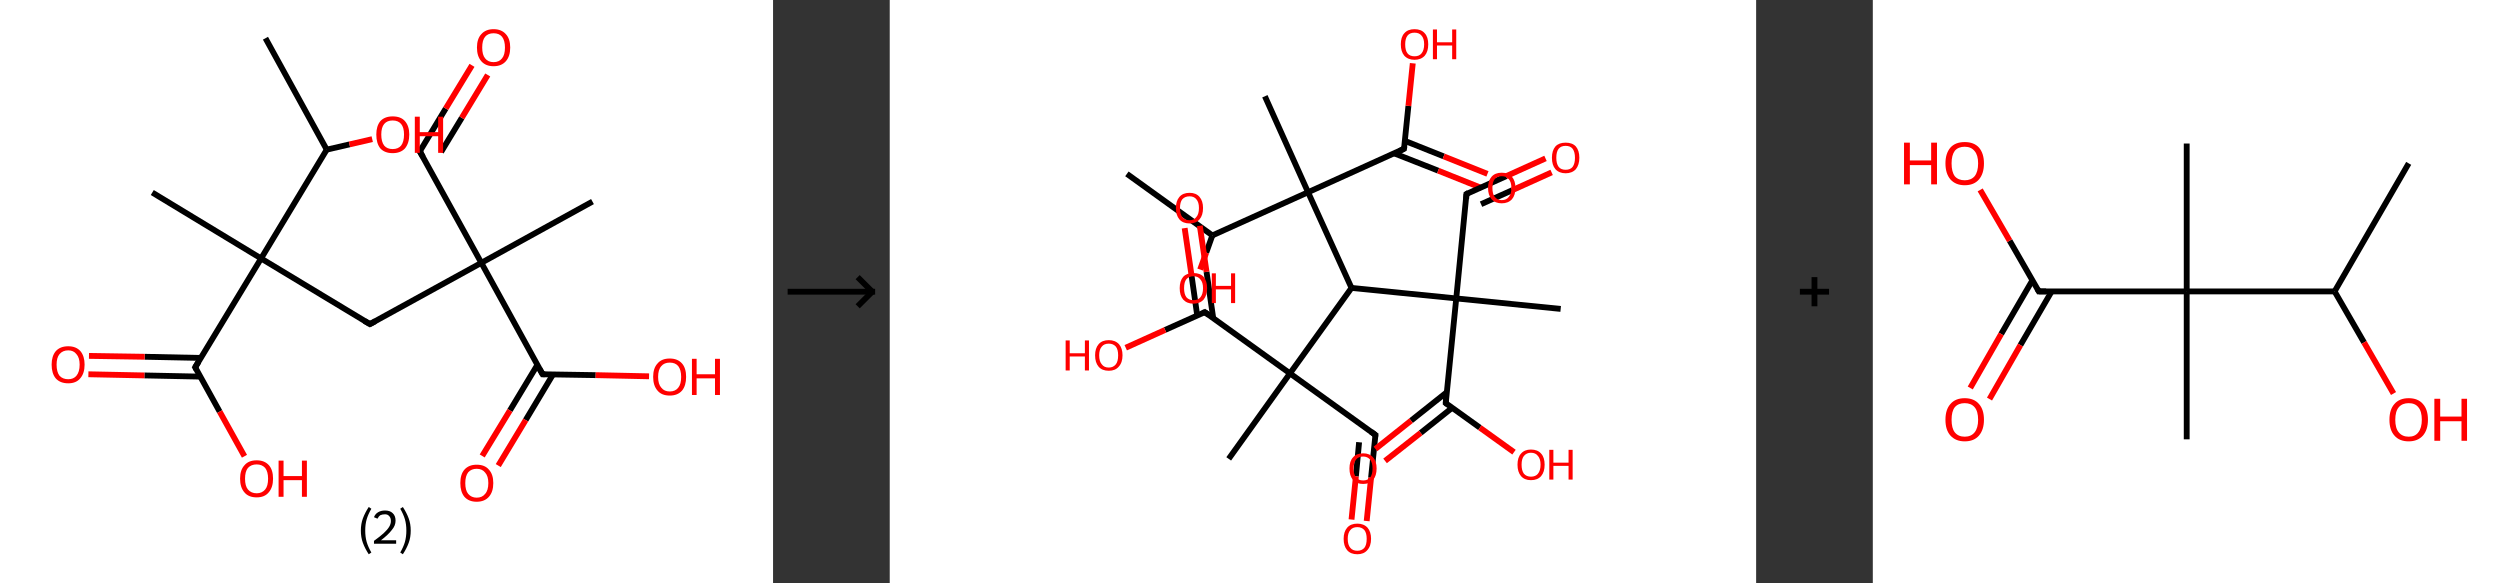 <?xml version='1.0' encoding='ASCII' standalone='yes'?>
<svg xmlns="http://www.w3.org/2000/svg" xmlns:xlink="http://www.w3.org/1999/xlink" version="1.1" width="857.0px" viewBox="0 0 857.0 200.0" height="200.0px">
  <rect x="0" y="0" width="857.0" height="200.0" fill="#333333" stroke="none"/>
  <g>
    <g transform="translate(0, 0) scale(1 1) "><!-- END OF HEADER -->
<rect style="opacity:1.0;fill:#FFFFFF;stroke:none" width="265.0" height="200.0" x="0.0" y="0.0"> </rect>
<path class="bond-0 atom-0 atom-1" d="M 91.0,13.1 L 112.0,51.3" style="fill:none;fill-rule:evenodd;stroke:#000000;stroke-width:2.0px;stroke-linecap:butt;stroke-linejoin:miter;stroke-opacity:1"/>
<path class="bond-1 atom-1 atom-2" d="M 112.0,51.3 L 119.8,49.5" style="fill:none;fill-rule:evenodd;stroke:#000000;stroke-width:2.0px;stroke-linecap:butt;stroke-linejoin:miter;stroke-opacity:1"/>
<path class="bond-1 atom-1 atom-2" d="M 119.8,49.5 L 127.6,47.7" style="fill:none;fill-rule:evenodd;stroke:#FF0000;stroke-width:2.0px;stroke-linecap:butt;stroke-linejoin:miter;stroke-opacity:1"/>
<path class="bond-2 atom-1 atom-3" d="M 112.0,51.3 L 89.5,88.6" style="fill:none;fill-rule:evenodd;stroke:#000000;stroke-width:2.0px;stroke-linecap:butt;stroke-linejoin:miter;stroke-opacity:1"/>
<path class="bond-3 atom-3 atom-4" d="M 89.5,88.6 L 52.2,66.0" style="fill:none;fill-rule:evenodd;stroke:#000000;stroke-width:2.0px;stroke-linecap:butt;stroke-linejoin:miter;stroke-opacity:1"/>
<path class="bond-4 atom-3 atom-5" d="M 89.5,88.6 L 126.8,111.1" style="fill:none;fill-rule:evenodd;stroke:#000000;stroke-width:2.0px;stroke-linecap:butt;stroke-linejoin:miter;stroke-opacity:1"/>
<path class="bond-5 atom-5 atom-6" d="M 126.8,111.1 L 165.0,90.1" style="fill:none;fill-rule:evenodd;stroke:#000000;stroke-width:2.0px;stroke-linecap:butt;stroke-linejoin:miter;stroke-opacity:1"/>
<path class="bond-6 atom-6 atom-7" d="M 165.0,90.1 L 203.1,69.1" style="fill:none;fill-rule:evenodd;stroke:#000000;stroke-width:2.0px;stroke-linecap:butt;stroke-linejoin:miter;stroke-opacity:1"/>
<path class="bond-7 atom-6 atom-8" d="M 165.0,90.1 L 143.9,51.9" style="fill:none;fill-rule:evenodd;stroke:#000000;stroke-width:2.0px;stroke-linecap:butt;stroke-linejoin:miter;stroke-opacity:1"/>
<path class="bond-8 atom-8 atom-9" d="M 143.9,51.9 L 152.8,37.2" style="fill:none;fill-rule:evenodd;stroke:#000000;stroke-width:2.0px;stroke-linecap:butt;stroke-linejoin:miter;stroke-opacity:1"/>
<path class="bond-8 atom-8 atom-9" d="M 152.8,37.2 L 161.8,22.4" style="fill:none;fill-rule:evenodd;stroke:#FF0000;stroke-width:2.0px;stroke-linecap:butt;stroke-linejoin:miter;stroke-opacity:1"/>
<path class="bond-8 atom-8 atom-9" d="M 151.2,52.1 L 158.3,40.4" style="fill:none;fill-rule:evenodd;stroke:#000000;stroke-width:2.0px;stroke-linecap:butt;stroke-linejoin:miter;stroke-opacity:1"/>
<path class="bond-8 atom-8 atom-9" d="M 158.3,40.4 L 167.2,25.7" style="fill:none;fill-rule:evenodd;stroke:#FF0000;stroke-width:2.0px;stroke-linecap:butt;stroke-linejoin:miter;stroke-opacity:1"/>
<path class="bond-9 atom-6 atom-10" d="M 165.0,90.1 L 186.0,128.3" style="fill:none;fill-rule:evenodd;stroke:#000000;stroke-width:2.0px;stroke-linecap:butt;stroke-linejoin:miter;stroke-opacity:1"/>
<path class="bond-10 atom-10 atom-11" d="M 184.2,125.1 L 174.8,140.7" style="fill:none;fill-rule:evenodd;stroke:#000000;stroke-width:2.0px;stroke-linecap:butt;stroke-linejoin:miter;stroke-opacity:1"/>
<path class="bond-10 atom-10 atom-11" d="M 174.8,140.7 L 165.3,156.3" style="fill:none;fill-rule:evenodd;stroke:#FF0000;stroke-width:2.0px;stroke-linecap:butt;stroke-linejoin:miter;stroke-opacity:1"/>
<path class="bond-10 atom-10 atom-11" d="M 189.6,128.3 L 180.2,144.0" style="fill:none;fill-rule:evenodd;stroke:#000000;stroke-width:2.0px;stroke-linecap:butt;stroke-linejoin:miter;stroke-opacity:1"/>
<path class="bond-10 atom-10 atom-11" d="M 180.2,144.0 L 170.8,159.6" style="fill:none;fill-rule:evenodd;stroke:#FF0000;stroke-width:2.0px;stroke-linecap:butt;stroke-linejoin:miter;stroke-opacity:1"/>
<path class="bond-11 atom-10 atom-12" d="M 186.0,128.3 L 204.2,128.6" style="fill:none;fill-rule:evenodd;stroke:#000000;stroke-width:2.0px;stroke-linecap:butt;stroke-linejoin:miter;stroke-opacity:1"/>
<path class="bond-11 atom-10 atom-12" d="M 204.2,128.6 L 222.5,129.0" style="fill:none;fill-rule:evenodd;stroke:#FF0000;stroke-width:2.0px;stroke-linecap:butt;stroke-linejoin:miter;stroke-opacity:1"/>
<path class="bond-12 atom-3 atom-13" d="M 89.5,88.6 L 66.9,125.9" style="fill:none;fill-rule:evenodd;stroke:#000000;stroke-width:2.0px;stroke-linecap:butt;stroke-linejoin:miter;stroke-opacity:1"/>
<path class="bond-13 atom-13 atom-14" d="M 68.8,122.7 L 49.6,122.3" style="fill:none;fill-rule:evenodd;stroke:#000000;stroke-width:2.0px;stroke-linecap:butt;stroke-linejoin:miter;stroke-opacity:1"/>
<path class="bond-13 atom-13 atom-14" d="M 49.6,122.3 L 30.5,122.0" style="fill:none;fill-rule:evenodd;stroke:#FF0000;stroke-width:2.0px;stroke-linecap:butt;stroke-linejoin:miter;stroke-opacity:1"/>
<path class="bond-13 atom-13 atom-14" d="M 68.7,129.1 L 49.5,128.7" style="fill:none;fill-rule:evenodd;stroke:#000000;stroke-width:2.0px;stroke-linecap:butt;stroke-linejoin:miter;stroke-opacity:1"/>
<path class="bond-13 atom-13 atom-14" d="M 49.5,128.7 L 30.3,128.3" style="fill:none;fill-rule:evenodd;stroke:#FF0000;stroke-width:2.0px;stroke-linecap:butt;stroke-linejoin:miter;stroke-opacity:1"/>
<path class="bond-14 atom-13 atom-15" d="M 66.9,125.9 L 75.3,141.1" style="fill:none;fill-rule:evenodd;stroke:#000000;stroke-width:2.0px;stroke-linecap:butt;stroke-linejoin:miter;stroke-opacity:1"/>
<path class="bond-14 atom-13 atom-15" d="M 75.3,141.1 L 83.8,156.4" style="fill:none;fill-rule:evenodd;stroke:#FF0000;stroke-width:2.0px;stroke-linecap:butt;stroke-linejoin:miter;stroke-opacity:1"/>
<path d="M 124.9,110.0 L 126.8,111.1 L 128.7,110.1" style="fill:none;stroke:#000000;stroke-width:2.0px;stroke-linecap:butt;stroke-linejoin:miter;stroke-opacity:1;"/>
<path d="M 145.0,53.8 L 143.9,51.9 L 144.4,51.2" style="fill:none;stroke:#000000;stroke-width:2.0px;stroke-linecap:butt;stroke-linejoin:miter;stroke-opacity:1;"/>
<path d="M 184.9,126.4 L 186.0,128.3 L 186.9,128.3" style="fill:none;stroke:#000000;stroke-width:2.0px;stroke-linecap:butt;stroke-linejoin:miter;stroke-opacity:1;"/>
<path d="M 68.1,124.0 L 66.9,125.9 L 67.3,126.6" style="fill:none;stroke:#000000;stroke-width:2.0px;stroke-linecap:butt;stroke-linejoin:miter;stroke-opacity:1;"/>
<path class="atom-2" d="M 129.0 46.1 Q 129.0 43.2, 130.4 41.5 Q 131.9 39.9, 134.6 39.9 Q 137.4 39.9, 138.8 41.5 Q 140.3 43.2, 140.3 46.1 Q 140.3 49.1, 138.8 50.9 Q 137.3 52.5, 134.6 52.5 Q 131.9 52.5, 130.4 50.9 Q 129.0 49.2, 129.0 46.1 M 134.6 51.1 Q 136.5 51.1, 137.5 49.9 Q 138.5 48.6, 138.5 46.1 Q 138.5 43.7, 137.5 42.5 Q 136.5 41.3, 134.6 41.3 Q 132.7 41.3, 131.7 42.5 Q 130.7 43.7, 130.7 46.1 Q 130.7 48.6, 131.7 49.9 Q 132.7 51.1, 134.6 51.1 " fill="#FF0000"/>
<path class="atom-2" d="M 142.2 40.0 L 143.9 40.0 L 143.9 45.3 L 150.2 45.3 L 150.2 40.0 L 151.9 40.0 L 151.9 52.4 L 150.2 52.4 L 150.2 46.7 L 143.9 46.7 L 143.9 52.4 L 142.2 52.4 L 142.2 40.0 " fill="#FF0000"/>
<path class="atom-9" d="M 163.5 16.3 Q 163.5 13.3, 165.0 11.7 Q 166.5 10.0, 169.2 10.0 Q 171.9 10.0, 173.4 11.7 Q 174.9 13.3, 174.9 16.3 Q 174.9 19.3, 173.4 21.0 Q 171.9 22.7, 169.2 22.7 Q 166.5 22.7, 165.0 21.0 Q 163.5 19.3, 163.5 16.3 M 169.2 21.3 Q 171.1 21.3, 172.1 20.0 Q 173.1 18.8, 173.1 16.3 Q 173.1 13.9, 172.1 12.6 Q 171.1 11.4, 169.2 11.4 Q 167.3 11.4, 166.3 12.6 Q 165.3 13.8, 165.3 16.3 Q 165.3 18.8, 166.3 20.0 Q 167.3 21.3, 169.2 21.3 " fill="#FF0000"/>
<path class="atom-11" d="M 157.8 165.6 Q 157.8 162.6, 159.2 161.0 Q 160.7 159.3, 163.4 159.3 Q 166.2 159.3, 167.6 161.0 Q 169.1 162.6, 169.1 165.6 Q 169.1 168.6, 167.6 170.3 Q 166.1 172.0, 163.4 172.0 Q 160.7 172.0, 159.2 170.3 Q 157.8 168.6, 157.8 165.6 M 163.4 170.6 Q 165.3 170.6, 166.3 169.3 Q 167.4 168.1, 167.4 165.6 Q 167.4 163.2, 166.3 162.0 Q 165.3 160.7, 163.4 160.7 Q 161.6 160.7, 160.5 161.9 Q 159.5 163.2, 159.5 165.6 Q 159.5 168.1, 160.5 169.3 Q 161.6 170.6, 163.4 170.6 " fill="#FF0000"/>
<path class="atom-12" d="M 223.9 129.2 Q 223.9 126.2, 225.4 124.6 Q 226.8 122.9, 229.6 122.9 Q 232.3 122.9, 233.8 124.6 Q 235.2 126.2, 235.2 129.2 Q 235.2 132.2, 233.8 133.9 Q 232.3 135.6, 229.6 135.6 Q 226.8 135.6, 225.4 133.9 Q 223.9 132.2, 223.9 129.2 M 229.6 134.2 Q 231.5 134.2, 232.5 132.9 Q 233.5 131.7, 233.5 129.2 Q 233.5 126.8, 232.5 125.5 Q 231.5 124.3, 229.6 124.3 Q 227.7 124.3, 226.7 125.5 Q 225.6 126.7, 225.6 129.2 Q 225.6 131.7, 226.7 132.9 Q 227.7 134.2, 229.6 134.2 " fill="#FF0000"/>
<path class="atom-12" d="M 237.2 123.0 L 238.8 123.0 L 238.8 128.3 L 245.1 128.3 L 245.1 123.0 L 246.8 123.0 L 246.8 135.4 L 245.1 135.4 L 245.1 129.7 L 238.8 129.7 L 238.8 135.4 L 237.2 135.4 L 237.2 123.0 " fill="#FF0000"/>
<path class="atom-14" d="M 17.7 125.0 Q 17.7 122.1, 19.1 120.4 Q 20.6 118.7, 23.4 118.7 Q 26.1 118.7, 27.6 120.4 Q 29.0 122.1, 29.0 125.0 Q 29.0 128.0, 27.5 129.7 Q 26.1 131.4, 23.4 131.4 Q 20.6 131.4, 19.1 129.7 Q 17.7 128.0, 17.7 125.0 M 23.4 130.0 Q 25.2 130.0, 26.2 128.8 Q 27.3 127.5, 27.3 125.0 Q 27.3 122.6, 26.2 121.4 Q 25.2 120.1, 23.4 120.1 Q 21.5 120.1, 20.4 121.4 Q 19.4 122.6, 19.4 125.0 Q 19.4 127.5, 20.4 128.8 Q 21.5 130.0, 23.4 130.0 " fill="#FF0000"/>
<path class="atom-15" d="M 82.3 164.1 Q 82.3 161.1, 83.8 159.5 Q 85.2 157.8, 88.0 157.8 Q 90.7 157.8, 92.2 159.5 Q 93.6 161.1, 93.6 164.1 Q 93.6 167.1, 92.1 168.8 Q 90.7 170.5, 88.0 170.5 Q 85.2 170.5, 83.8 168.8 Q 82.3 167.1, 82.3 164.1 M 88.0 169.1 Q 89.8 169.1, 90.9 167.8 Q 91.9 166.6, 91.9 164.1 Q 91.9 161.7, 90.9 160.4 Q 89.8 159.2, 88.0 159.2 Q 86.1 159.2, 85.0 160.4 Q 84.0 161.6, 84.0 164.1 Q 84.0 166.6, 85.0 167.8 Q 86.1 169.1, 88.0 169.1 " fill="#FF0000"/>
<path class="atom-15" d="M 95.5 157.9 L 97.2 157.9 L 97.2 163.2 L 103.5 163.2 L 103.5 157.9 L 105.2 157.9 L 105.2 170.3 L 103.5 170.3 L 103.5 164.6 L 97.2 164.6 L 97.2 170.3 L 95.5 170.3 L 95.5 157.9 " fill="#FF0000"/>
<path class="legend" d="M 123.7 181.9 Q 123.7 179.6, 124.4 177.7 Q 125.1 175.8, 126.4 173.8 L 127.3 174.4 Q 126.2 176.3, 125.7 178.0 Q 125.2 179.7, 125.2 181.9 Q 125.2 184.0, 125.7 185.8 Q 126.2 187.5, 127.3 189.4 L 126.4 190.0 Q 125.1 188.0, 124.4 186.1 Q 123.7 184.2, 123.7 181.9 " fill="#000000"/>
<path class="legend" d="M 128.2 177.3 Q 128.6 176.2, 129.6 175.6 Q 130.6 175.0, 132.0 175.0 Q 133.7 175.0, 134.6 175.9 Q 135.6 176.8, 135.6 178.5 Q 135.6 180.2, 134.3 181.7 Q 133.1 183.3, 130.6 185.2 L 135.8 185.2 L 135.8 186.4 L 128.2 186.4 L 128.2 185.4 Q 130.3 183.9, 131.5 182.8 Q 132.8 181.6, 133.4 180.6 Q 134.0 179.6, 134.0 178.6 Q 134.0 177.5, 133.4 176.9 Q 132.9 176.3, 132.0 176.3 Q 131.1 176.3, 130.4 176.6 Q 129.8 177.0, 129.4 177.8 L 128.2 177.3 " fill="#000000"/>
<path class="legend" d="M 140.8 181.9 Q 140.8 184.2, 140.1 186.1 Q 139.4 188.0, 138.1 190.0 L 137.2 189.4 Q 138.3 187.5, 138.8 185.8 Q 139.3 184.0, 139.3 181.9 Q 139.3 179.7, 138.8 178.0 Q 138.3 176.3, 137.2 174.4 L 138.1 173.8 Q 139.4 175.8, 140.1 177.7 Q 140.8 179.6, 140.8 181.9 " fill="#000000"/>
</g>
    <g transform="translate(265.0, 0) scale(1 1) "><line x1="5" y1="100" x2="35" y2="100" style="stroke:rgb(0,0,0);stroke-width:2"/>
  <line x1="34" y1="100" x2="29" y2="95" style="stroke:rgb(0,0,0);stroke-width:2"/>
  <line x1="34" y1="100" x2="29" y2="105" style="stroke:rgb(0,0,0);stroke-width:2"/>
</g>
    <g transform="translate(305.0, 0) scale(1 1) "><!-- END OF HEADER -->
<rect style="opacity:1.0;fill:#FFFFFF;stroke:none" width="297.0" height="200.0" x="0.0" y="0.0"> </rect>
<path class="bond-0 atom-0 atom-1" d="M 81.3,59.6 L 110.6,80.7" style="fill:none;fill-rule:evenodd;stroke:#000000;stroke-width:2.0px;stroke-linecap:butt;stroke-linejoin:miter;stroke-opacity:1"/>
<path class="bond-1 atom-1 atom-2" d="M 110.6,80.7 L 108.5,86.6" style="fill:none;fill-rule:evenodd;stroke:#000000;stroke-width:2.0px;stroke-linecap:butt;stroke-linejoin:miter;stroke-opacity:1"/>
<path class="bond-1 atom-1 atom-2" d="M 108.5,86.6 L 106.4,92.4" style="fill:none;fill-rule:evenodd;stroke:#FF0000;stroke-width:2.0px;stroke-linecap:butt;stroke-linejoin:miter;stroke-opacity:1"/>
<path class="bond-2 atom-1 atom-3" d="M 110.6,80.7 L 143.4,65.9" style="fill:none;fill-rule:evenodd;stroke:#000000;stroke-width:2.0px;stroke-linecap:butt;stroke-linejoin:miter;stroke-opacity:1"/>
<path class="bond-3 atom-3 atom-4" d="M 143.4,65.9 L 128.6,33.0" style="fill:none;fill-rule:evenodd;stroke:#000000;stroke-width:2.0px;stroke-linecap:butt;stroke-linejoin:miter;stroke-opacity:1"/>
<path class="bond-4 atom-3 atom-5" d="M 143.4,65.9 L 176.3,51.0" style="fill:none;fill-rule:evenodd;stroke:#000000;stroke-width:2.0px;stroke-linecap:butt;stroke-linejoin:miter;stroke-opacity:1"/>
<path class="bond-5 atom-5 atom-6" d="M 173.0,52.6 L 188.0,58.5" style="fill:none;fill-rule:evenodd;stroke:#000000;stroke-width:2.0px;stroke-linecap:butt;stroke-linejoin:miter;stroke-opacity:1"/>
<path class="bond-5 atom-5 atom-6" d="M 188.0,58.5 L 203.0,64.5" style="fill:none;fill-rule:evenodd;stroke:#FF0000;stroke-width:2.0px;stroke-linecap:butt;stroke-linejoin:miter;stroke-opacity:1"/>
<path class="bond-5 atom-5 atom-6" d="M 176.6,48.3 L 189.9,53.6" style="fill:none;fill-rule:evenodd;stroke:#000000;stroke-width:2.0px;stroke-linecap:butt;stroke-linejoin:miter;stroke-opacity:1"/>
<path class="bond-5 atom-5 atom-6" d="M 189.9,53.6 L 204.9,59.6" style="fill:none;fill-rule:evenodd;stroke:#FF0000;stroke-width:2.0px;stroke-linecap:butt;stroke-linejoin:miter;stroke-opacity:1"/>
<path class="bond-6 atom-5 atom-7" d="M 176.3,51.0 L 177.8,36.3" style="fill:none;fill-rule:evenodd;stroke:#000000;stroke-width:2.0px;stroke-linecap:butt;stroke-linejoin:miter;stroke-opacity:1"/>
<path class="bond-6 atom-5 atom-7" d="M 177.8,36.3 L 179.3,21.7" style="fill:none;fill-rule:evenodd;stroke:#FF0000;stroke-width:2.0px;stroke-linecap:butt;stroke-linejoin:miter;stroke-opacity:1"/>
<path class="bond-7 atom-3 atom-8" d="M 143.4,65.9 L 158.3,98.7" style="fill:none;fill-rule:evenodd;stroke:#000000;stroke-width:2.0px;stroke-linecap:butt;stroke-linejoin:miter;stroke-opacity:1"/>
<path class="bond-8 atom-8 atom-9" d="M 158.3,98.7 L 137.2,128.0" style="fill:none;fill-rule:evenodd;stroke:#000000;stroke-width:2.0px;stroke-linecap:butt;stroke-linejoin:miter;stroke-opacity:1"/>
<path class="bond-9 atom-9 atom-10" d="M 137.2,128.0 L 116.2,157.3" style="fill:none;fill-rule:evenodd;stroke:#000000;stroke-width:2.0px;stroke-linecap:butt;stroke-linejoin:miter;stroke-opacity:1"/>
<path class="bond-10 atom-9 atom-11" d="M 137.2,128.0 L 166.5,149.1" style="fill:none;fill-rule:evenodd;stroke:#000000;stroke-width:2.0px;stroke-linecap:butt;stroke-linejoin:miter;stroke-opacity:1"/>
<path class="bond-11 atom-11 atom-12" d="M 166.5,149.1 L 165.0,163.8" style="fill:none;fill-rule:evenodd;stroke:#000000;stroke-width:2.0px;stroke-linecap:butt;stroke-linejoin:miter;stroke-opacity:1"/>
<path class="bond-11 atom-11 atom-12" d="M 165.0,163.8 L 163.5,178.6" style="fill:none;fill-rule:evenodd;stroke:#FF0000;stroke-width:2.0px;stroke-linecap:butt;stroke-linejoin:miter;stroke-opacity:1"/>
<path class="bond-11 atom-11 atom-12" d="M 160.9,151.6 L 159.8,163.3" style="fill:none;fill-rule:evenodd;stroke:#000000;stroke-width:2.0px;stroke-linecap:butt;stroke-linejoin:miter;stroke-opacity:1"/>
<path class="bond-11 atom-11 atom-12" d="M 159.8,163.3 L 158.3,178.1" style="fill:none;fill-rule:evenodd;stroke:#FF0000;stroke-width:2.0px;stroke-linecap:butt;stroke-linejoin:miter;stroke-opacity:1"/>
<path class="bond-12 atom-9 atom-13" d="M 137.2,128.0 L 108.0,107.0" style="fill:none;fill-rule:evenodd;stroke:#000000;stroke-width:2.0px;stroke-linecap:butt;stroke-linejoin:miter;stroke-opacity:1"/>
<path class="bond-13 atom-13 atom-14" d="M 110.9,109.1 L 108.6,93.2" style="fill:none;fill-rule:evenodd;stroke:#000000;stroke-width:2.0px;stroke-linecap:butt;stroke-linejoin:miter;stroke-opacity:1"/>
<path class="bond-13 atom-13 atom-14" d="M 108.6,93.2 L 106.3,77.4" style="fill:none;fill-rule:evenodd;stroke:#FF0000;stroke-width:2.0px;stroke-linecap:butt;stroke-linejoin:miter;stroke-opacity:1"/>
<path class="bond-13 atom-13 atom-14" d="M 105.4,108.1 L 103.4,94.0" style="fill:none;fill-rule:evenodd;stroke:#000000;stroke-width:2.0px;stroke-linecap:butt;stroke-linejoin:miter;stroke-opacity:1"/>
<path class="bond-13 atom-13 atom-14" d="M 103.4,94.0 L 101.1,78.2" style="fill:none;fill-rule:evenodd;stroke:#FF0000;stroke-width:2.0px;stroke-linecap:butt;stroke-linejoin:miter;stroke-opacity:1"/>
<path class="bond-14 atom-13 atom-15" d="M 108.0,107.0 L 94.4,113.1" style="fill:none;fill-rule:evenodd;stroke:#000000;stroke-width:2.0px;stroke-linecap:butt;stroke-linejoin:miter;stroke-opacity:1"/>
<path class="bond-14 atom-13 atom-15" d="M 94.4,113.1 L 80.9,119.2" style="fill:none;fill-rule:evenodd;stroke:#FF0000;stroke-width:2.0px;stroke-linecap:butt;stroke-linejoin:miter;stroke-opacity:1"/>
<path class="bond-15 atom-8 atom-16" d="M 158.3,98.7 L 194.2,102.3" style="fill:none;fill-rule:evenodd;stroke:#000000;stroke-width:2.0px;stroke-linecap:butt;stroke-linejoin:miter;stroke-opacity:1"/>
<path class="bond-16 atom-16 atom-17" d="M 194.2,102.3 L 230.0,105.9" style="fill:none;fill-rule:evenodd;stroke:#000000;stroke-width:2.0px;stroke-linecap:butt;stroke-linejoin:miter;stroke-opacity:1"/>
<path class="bond-17 atom-16 atom-18" d="M 194.2,102.3 L 197.7,66.5" style="fill:none;fill-rule:evenodd;stroke:#000000;stroke-width:2.0px;stroke-linecap:butt;stroke-linejoin:miter;stroke-opacity:1"/>
<path class="bond-18 atom-18 atom-19" d="M 197.7,66.5 L 211.3,60.4" style="fill:none;fill-rule:evenodd;stroke:#000000;stroke-width:2.0px;stroke-linecap:butt;stroke-linejoin:miter;stroke-opacity:1"/>
<path class="bond-18 atom-18 atom-19" d="M 211.3,60.4 L 224.8,54.3" style="fill:none;fill-rule:evenodd;stroke:#FF0000;stroke-width:2.0px;stroke-linecap:butt;stroke-linejoin:miter;stroke-opacity:1"/>
<path class="bond-18 atom-18 atom-19" d="M 202.7,70.0 L 213.4,65.2" style="fill:none;fill-rule:evenodd;stroke:#000000;stroke-width:2.0px;stroke-linecap:butt;stroke-linejoin:miter;stroke-opacity:1"/>
<path class="bond-18 atom-18 atom-19" d="M 213.4,65.2 L 226.9,59.1" style="fill:none;fill-rule:evenodd;stroke:#FF0000;stroke-width:2.0px;stroke-linecap:butt;stroke-linejoin:miter;stroke-opacity:1"/>
<path class="bond-19 atom-16 atom-20" d="M 194.2,102.3 L 190.6,138.2" style="fill:none;fill-rule:evenodd;stroke:#000000;stroke-width:2.0px;stroke-linecap:butt;stroke-linejoin:miter;stroke-opacity:1"/>
<path class="bond-20 atom-20 atom-21" d="M 190.9,134.5 L 178.7,144.2" style="fill:none;fill-rule:evenodd;stroke:#000000;stroke-width:2.0px;stroke-linecap:butt;stroke-linejoin:miter;stroke-opacity:1"/>
<path class="bond-20 atom-20 atom-21" d="M 178.7,144.2 L 166.5,153.9" style="fill:none;fill-rule:evenodd;stroke:#FF0000;stroke-width:2.0px;stroke-linecap:butt;stroke-linejoin:miter;stroke-opacity:1"/>
<path class="bond-20 atom-20 atom-21" d="M 192.8,139.8 L 182.0,148.4" style="fill:none;fill-rule:evenodd;stroke:#000000;stroke-width:2.0px;stroke-linecap:butt;stroke-linejoin:miter;stroke-opacity:1"/>
<path class="bond-20 atom-20 atom-21" d="M 182.0,148.4 L 169.8,158.0" style="fill:none;fill-rule:evenodd;stroke:#FF0000;stroke-width:2.0px;stroke-linecap:butt;stroke-linejoin:miter;stroke-opacity:1"/>
<path class="bond-21 atom-20 atom-22" d="M 190.6,138.2 L 202.3,146.6" style="fill:none;fill-rule:evenodd;stroke:#000000;stroke-width:2.0px;stroke-linecap:butt;stroke-linejoin:miter;stroke-opacity:1"/>
<path class="bond-21 atom-20 atom-22" d="M 202.3,146.6 L 214.0,155.0" style="fill:none;fill-rule:evenodd;stroke:#FF0000;stroke-width:2.0px;stroke-linecap:butt;stroke-linejoin:miter;stroke-opacity:1"/>
<path d="M 174.7,51.8 L 176.3,51.0 L 176.4,50.3" style="fill:none;stroke:#000000;stroke-width:2.0px;stroke-linecap:butt;stroke-linejoin:miter;stroke-opacity:1;"/>
<path d="M 165.0,148.0 L 166.5,149.1 L 166.4,149.8" style="fill:none;stroke:#000000;stroke-width:2.0px;stroke-linecap:butt;stroke-linejoin:miter;stroke-opacity:1;"/>
<path d="M 109.4,108.0 L 108.0,107.0 L 107.3,107.3" style="fill:none;stroke:#000000;stroke-width:2.0px;stroke-linecap:butt;stroke-linejoin:miter;stroke-opacity:1;"/>
<path d="M 197.6,68.2 L 197.7,66.5 L 198.4,66.1" style="fill:none;stroke:#000000;stroke-width:2.0px;stroke-linecap:butt;stroke-linejoin:miter;stroke-opacity:1;"/>
<path d="M 190.7,136.4 L 190.6,138.2 L 191.1,138.6" style="fill:none;stroke:#000000;stroke-width:2.0px;stroke-linecap:butt;stroke-linejoin:miter;stroke-opacity:1;"/>
<path class="atom-2" d="M 99.4 98.8 Q 99.4 96.3, 100.6 94.9 Q 101.8 93.6, 104.1 93.6 Q 106.4 93.6, 107.6 94.9 Q 108.8 96.3, 108.8 98.8 Q 108.8 101.2, 107.6 102.7 Q 106.3 104.1, 104.1 104.1 Q 101.9 104.1, 100.6 102.7 Q 99.4 101.3, 99.4 98.8 M 104.1 102.9 Q 105.7 102.9, 106.5 101.9 Q 107.4 100.8, 107.4 98.8 Q 107.4 96.8, 106.5 95.8 Q 105.7 94.7, 104.1 94.7 Q 102.6 94.7, 101.7 95.7 Q 100.9 96.7, 100.9 98.8 Q 100.9 100.8, 101.7 101.9 Q 102.6 102.9, 104.1 102.9 " fill="#FF0000"/>
<path class="atom-2" d="M 110.4 93.7 L 111.8 93.7 L 111.8 98.0 L 117.0 98.0 L 117.0 93.7 L 118.4 93.7 L 118.4 103.9 L 117.0 103.9 L 117.0 99.2 L 111.8 99.2 L 111.8 103.9 L 110.4 103.9 L 110.4 93.7 " fill="#FF0000"/>
<path class="atom-6" d="M 205.1 64.4 Q 205.1 62.0, 206.3 60.6 Q 207.5 59.2, 209.8 59.2 Q 212.1 59.2, 213.3 60.6 Q 214.5 62.0, 214.5 64.4 Q 214.5 66.9, 213.3 68.3 Q 212.0 69.7, 209.8 69.7 Q 207.6 69.7, 206.3 68.3 Q 205.1 66.9, 205.1 64.4 M 209.8 68.6 Q 211.4 68.6, 212.2 67.5 Q 213.1 66.5, 213.1 64.4 Q 213.1 62.4, 212.2 61.4 Q 211.4 60.4, 209.8 60.4 Q 208.3 60.4, 207.4 61.4 Q 206.6 62.4, 206.6 64.4 Q 206.6 66.5, 207.4 67.5 Q 208.3 68.6, 209.8 68.6 " fill="#FF0000"/>
<path class="atom-7" d="M 175.2 15.2 Q 175.2 12.7, 176.4 11.4 Q 177.6 10.0, 179.9 10.0 Q 182.2 10.0, 183.4 11.4 Q 184.6 12.7, 184.6 15.2 Q 184.6 17.7, 183.4 19.1 Q 182.1 20.5, 179.9 20.5 Q 177.7 20.5, 176.4 19.1 Q 175.2 17.7, 175.2 15.2 M 179.9 19.3 Q 181.5 19.3, 182.3 18.3 Q 183.2 17.2, 183.2 15.2 Q 183.2 13.2, 182.3 12.2 Q 181.5 11.2, 179.9 11.2 Q 178.3 11.2, 177.5 12.2 Q 176.7 13.2, 176.7 15.2 Q 176.7 17.3, 177.5 18.3 Q 178.3 19.3, 179.9 19.3 " fill="#FF0000"/>
<path class="atom-7" d="M 186.2 10.1 L 187.6 10.1 L 187.6 14.5 L 192.8 14.5 L 192.8 10.1 L 194.2 10.1 L 194.2 20.3 L 192.8 20.3 L 192.8 15.6 L 187.6 15.6 L 187.6 20.3 L 186.2 20.3 L 186.2 10.1 " fill="#FF0000"/>
<path class="atom-12" d="M 155.6 184.7 Q 155.6 182.3, 156.8 180.9 Q 158.0 179.5, 160.3 179.5 Q 162.5 179.5, 163.8 180.9 Q 165.0 182.3, 165.0 184.7 Q 165.0 187.2, 163.7 188.6 Q 162.5 190.0, 160.3 190.0 Q 158.0 190.0, 156.8 188.6 Q 155.6 187.2, 155.6 184.7 M 160.3 188.8 Q 161.8 188.8, 162.7 187.8 Q 163.5 186.8, 163.5 184.7 Q 163.5 182.7, 162.7 181.7 Q 161.8 180.7, 160.3 180.7 Q 158.7 180.7, 157.9 181.7 Q 157.0 182.7, 157.0 184.7 Q 157.0 186.8, 157.9 187.8 Q 158.7 188.8, 160.3 188.8 " fill="#FF0000"/>
<path class="atom-14" d="M 98.1 71.3 Q 98.1 68.9, 99.3 67.5 Q 100.5 66.1, 102.8 66.1 Q 105.0 66.1, 106.2 67.5 Q 107.4 68.9, 107.4 71.3 Q 107.4 73.8, 106.2 75.2 Q 105.0 76.6, 102.8 76.6 Q 100.5 76.6, 99.3 75.2 Q 98.1 73.8, 98.1 71.3 M 102.8 75.5 Q 104.3 75.5, 105.1 74.4 Q 106.0 73.4, 106.0 71.3 Q 106.0 69.3, 105.1 68.3 Q 104.3 67.3, 102.8 67.3 Q 101.2 67.3, 100.3 68.3 Q 99.5 69.3, 99.5 71.3 Q 99.5 73.4, 100.3 74.4 Q 101.2 75.5, 102.8 75.5 " fill="#FF0000"/>
<path class="atom-15" d="M 60.3 116.7 L 61.7 116.7 L 61.7 121.1 L 66.9 121.1 L 66.9 116.7 L 68.3 116.7 L 68.3 127.0 L 66.9 127.0 L 66.9 122.2 L 61.7 122.2 L 61.7 127.0 L 60.3 127.0 L 60.3 116.7 " fill="#FF0000"/>
<path class="atom-15" d="M 70.4 121.8 Q 70.4 119.4, 71.6 118.0 Q 72.8 116.6, 75.1 116.6 Q 77.3 116.6, 78.6 118.0 Q 79.8 119.4, 79.8 121.8 Q 79.8 124.3, 78.5 125.7 Q 77.3 127.1, 75.1 127.1 Q 72.8 127.1, 71.6 125.7 Q 70.4 124.3, 70.4 121.8 M 75.1 126.0 Q 76.6 126.0, 77.5 124.9 Q 78.3 123.9, 78.3 121.8 Q 78.3 119.8, 77.5 118.8 Q 76.6 117.8, 75.1 117.8 Q 73.5 117.8, 72.7 118.8 Q 71.8 119.8, 71.8 121.8 Q 71.8 123.9, 72.7 124.9 Q 73.5 126.0, 75.1 126.0 " fill="#FF0000"/>
<path class="atom-19" d="M 227.0 54.1 Q 227.0 51.6, 228.2 50.2 Q 229.4 48.9, 231.7 48.9 Q 234.0 48.9, 235.2 50.2 Q 236.4 51.6, 236.4 54.1 Q 236.4 56.5, 235.2 58.0 Q 233.9 59.4, 231.7 59.4 Q 229.5 59.4, 228.2 58.0 Q 227.0 56.6, 227.0 54.1 M 231.7 58.2 Q 233.3 58.2, 234.1 57.2 Q 234.9 56.1, 234.9 54.1 Q 234.9 52.1, 234.1 51.0 Q 233.3 50.0, 231.7 50.0 Q 230.1 50.0, 229.3 51.0 Q 228.5 52.0, 228.5 54.1 Q 228.5 56.1, 229.3 57.2 Q 230.1 58.2, 231.7 58.2 " fill="#FF0000"/>
<path class="atom-21" d="M 157.6 160.6 Q 157.6 158.1, 158.8 156.8 Q 160.0 155.4, 162.3 155.4 Q 164.5 155.4, 165.7 156.8 Q 166.9 158.1, 166.9 160.6 Q 166.9 163.1, 165.7 164.5 Q 164.5 165.9, 162.3 165.9 Q 160.0 165.9, 158.8 164.5 Q 157.6 163.1, 157.6 160.6 M 162.3 164.7 Q 163.8 164.7, 164.7 163.7 Q 165.5 162.6, 165.5 160.6 Q 165.5 158.6, 164.7 157.6 Q 163.8 156.5, 162.3 156.5 Q 160.7 156.5, 159.9 157.5 Q 159.0 158.6, 159.0 160.6 Q 159.0 162.6, 159.9 163.7 Q 160.7 164.7, 162.3 164.7 " fill="#FF0000"/>
<path class="atom-22" d="M 215.2 159.3 Q 215.2 156.8, 216.4 155.5 Q 217.6 154.1, 219.8 154.1 Q 222.1 154.1, 223.3 155.5 Q 224.5 156.8, 224.5 159.3 Q 224.5 161.8, 223.3 163.2 Q 222.1 164.6, 219.8 164.6 Q 217.6 164.6, 216.4 163.2 Q 215.2 161.8, 215.2 159.3 M 219.8 163.4 Q 221.4 163.4, 222.2 162.4 Q 223.1 161.3, 223.1 159.3 Q 223.1 157.3, 222.2 156.3 Q 221.4 155.2, 219.8 155.2 Q 218.3 155.2, 217.4 156.3 Q 216.6 157.3, 216.6 159.3 Q 216.6 161.3, 217.4 162.4 Q 218.3 163.4, 219.8 163.4 " fill="#FF0000"/>
<path class="atom-22" d="M 226.1 154.2 L 227.5 154.2 L 227.5 158.6 L 232.7 158.6 L 232.7 154.2 L 234.1 154.2 L 234.1 164.4 L 232.7 164.4 L 232.7 159.7 L 227.5 159.7 L 227.5 164.4 L 226.1 164.4 L 226.1 154.2 " fill="#FF0000"/>
</g>
    <g transform="translate(602.0, 0) scale(1 1) "><line x1="15" y1="100" x2="25" y2="100" style="stroke:rgb(0,0,0);stroke-width:2"/>
  <line x1="20" y1="95" x2="20" y2="105" style="stroke:rgb(0,0,0);stroke-width:2"/>
</g>
    <g transform="translate(642.0, 0) scale(1 1) "><!-- END OF HEADER -->
<rect style="opacity:1.0;fill:#FFFFFF;stroke:none" width="215.0" height="200.0" x="0.0" y="0.0"> </rect>
<path class="bond-0 atom-0 atom-1" d="M 183.7,56.0 L 158.3,99.9" style="fill:none;fill-rule:evenodd;stroke:#000000;stroke-width:2.0px;stroke-linecap:butt;stroke-linejoin:miter;stroke-opacity:1"/>
<path class="bond-1 atom-1 atom-2" d="M 158.3,99.9 L 168.4,117.4" style="fill:none;fill-rule:evenodd;stroke:#000000;stroke-width:2.0px;stroke-linecap:butt;stroke-linejoin:miter;stroke-opacity:1"/>
<path class="bond-1 atom-1 atom-2" d="M 168.4,117.4 L 178.5,134.9" style="fill:none;fill-rule:evenodd;stroke:#FF0000;stroke-width:2.0px;stroke-linecap:butt;stroke-linejoin:miter;stroke-opacity:1"/>
<path class="bond-2 atom-1 atom-3" d="M 158.3,99.9 L 107.6,99.9" style="fill:none;fill-rule:evenodd;stroke:#000000;stroke-width:2.0px;stroke-linecap:butt;stroke-linejoin:miter;stroke-opacity:1"/>
<path class="bond-3 atom-3 atom-4" d="M 107.6,99.9 L 107.6,49.2" style="fill:none;fill-rule:evenodd;stroke:#000000;stroke-width:2.0px;stroke-linecap:butt;stroke-linejoin:miter;stroke-opacity:1"/>
<path class="bond-4 atom-3 atom-5" d="M 107.6,99.9 L 107.6,150.6" style="fill:none;fill-rule:evenodd;stroke:#000000;stroke-width:2.0px;stroke-linecap:butt;stroke-linejoin:miter;stroke-opacity:1"/>
<path class="bond-5 atom-3 atom-6" d="M 107.6,99.9 L 56.9,99.9" style="fill:none;fill-rule:evenodd;stroke:#000000;stroke-width:2.0px;stroke-linecap:butt;stroke-linejoin:miter;stroke-opacity:1"/>
<path class="bond-6 atom-6 atom-7" d="M 54.7,96.1 L 44.0,114.5" style="fill:none;fill-rule:evenodd;stroke:#000000;stroke-width:2.0px;stroke-linecap:butt;stroke-linejoin:miter;stroke-opacity:1"/>
<path class="bond-6 atom-6 atom-7" d="M 44.0,114.5 L 33.4,133.0" style="fill:none;fill-rule:evenodd;stroke:#FF0000;stroke-width:2.0px;stroke-linecap:butt;stroke-linejoin:miter;stroke-opacity:1"/>
<path class="bond-6 atom-6 atom-7" d="M 61.3,99.9 L 50.6,118.3" style="fill:none;fill-rule:evenodd;stroke:#000000;stroke-width:2.0px;stroke-linecap:butt;stroke-linejoin:miter;stroke-opacity:1"/>
<path class="bond-6 atom-6 atom-7" d="M 50.6,118.3 L 40.0,136.8" style="fill:none;fill-rule:evenodd;stroke:#FF0000;stroke-width:2.0px;stroke-linecap:butt;stroke-linejoin:miter;stroke-opacity:1"/>
<path class="bond-7 atom-6 atom-8" d="M 56.9,99.9 L 46.9,82.5" style="fill:none;fill-rule:evenodd;stroke:#000000;stroke-width:2.0px;stroke-linecap:butt;stroke-linejoin:miter;stroke-opacity:1"/>
<path class="bond-7 atom-6 atom-8" d="M 46.9,82.5 L 36.8,65.1" style="fill:none;fill-rule:evenodd;stroke:#FF0000;stroke-width:2.0px;stroke-linecap:butt;stroke-linejoin:miter;stroke-opacity:1"/>
<path d="M 59.4,99.9 L 56.9,99.9 L 56.4,99.0" style="fill:none;stroke:#000000;stroke-width:2.0px;stroke-linecap:butt;stroke-linejoin:miter;stroke-opacity:1;"/>
<path class="atom-2" d="M 177.1 143.9 Q 177.1 140.4, 178.8 138.5 Q 180.5 136.5, 183.7 136.5 Q 186.9 136.5, 188.6 138.5 Q 190.3 140.4, 190.3 143.9 Q 190.3 147.3, 188.6 149.3 Q 186.8 151.3, 183.7 151.3 Q 180.5 151.3, 178.8 149.3 Q 177.1 147.4, 177.1 143.9 M 183.7 149.7 Q 185.9 149.7, 187.0 148.2 Q 188.2 146.7, 188.2 143.9 Q 188.2 141.0, 187.0 139.6 Q 185.9 138.2, 183.7 138.2 Q 181.5 138.2, 180.3 139.6 Q 179.1 141.0, 179.1 143.9 Q 179.1 146.8, 180.3 148.2 Q 181.5 149.7, 183.7 149.7 " fill="#FF0000"/>
<path class="atom-2" d="M 192.5 136.7 L 194.5 136.7 L 194.5 142.8 L 201.8 142.8 L 201.8 136.7 L 203.7 136.7 L 203.7 151.1 L 201.8 151.1 L 201.8 144.4 L 194.5 144.4 L 194.5 151.1 L 192.5 151.1 L 192.5 136.7 " fill="#FF0000"/>
<path class="atom-7" d="M 24.9 143.9 Q 24.9 140.4, 26.6 138.5 Q 28.3 136.5, 31.5 136.5 Q 34.7 136.5, 36.4 138.5 Q 38.1 140.4, 38.1 143.9 Q 38.1 147.3, 36.4 149.3 Q 34.7 151.3, 31.5 151.3 Q 28.4 151.3, 26.6 149.3 Q 24.9 147.4, 24.9 143.9 M 31.5 149.7 Q 33.7 149.7, 34.9 148.2 Q 36.1 146.7, 36.1 143.9 Q 36.1 141.0, 34.9 139.6 Q 33.7 138.2, 31.5 138.2 Q 29.3 138.2, 28.1 139.6 Q 27.0 141.0, 27.0 143.9 Q 27.0 146.8, 28.1 148.2 Q 29.3 149.7, 31.5 149.7 " fill="#FF0000"/>
<path class="atom-8" d="M 10.7 48.9 L 12.7 48.9 L 12.7 55.0 L 20.0 55.0 L 20.0 48.9 L 22.0 48.9 L 22.0 63.2 L 20.0 63.2 L 20.0 56.6 L 12.7 56.6 L 12.7 63.2 L 10.7 63.2 L 10.7 48.9 " fill="#FF0000"/>
<path class="atom-8" d="M 24.9 56.0 Q 24.9 52.6, 26.6 50.6 Q 28.3 48.7, 31.5 48.7 Q 34.7 48.7, 36.4 50.6 Q 38.1 52.6, 38.1 56.0 Q 38.1 59.5, 36.4 61.5 Q 34.7 63.5, 31.5 63.5 Q 28.4 63.5, 26.6 61.5 Q 24.9 59.5, 24.9 56.0 M 31.5 61.8 Q 33.7 61.8, 34.9 60.4 Q 36.1 58.9, 36.1 56.0 Q 36.1 53.2, 34.9 51.8 Q 33.7 50.3, 31.5 50.3 Q 29.3 50.3, 28.1 51.7 Q 27.0 53.2, 27.0 56.0 Q 27.0 58.9, 28.1 60.4 Q 29.3 61.8, 31.5 61.8 " fill="#FF0000"/>
</g>
  </g>
</svg>
